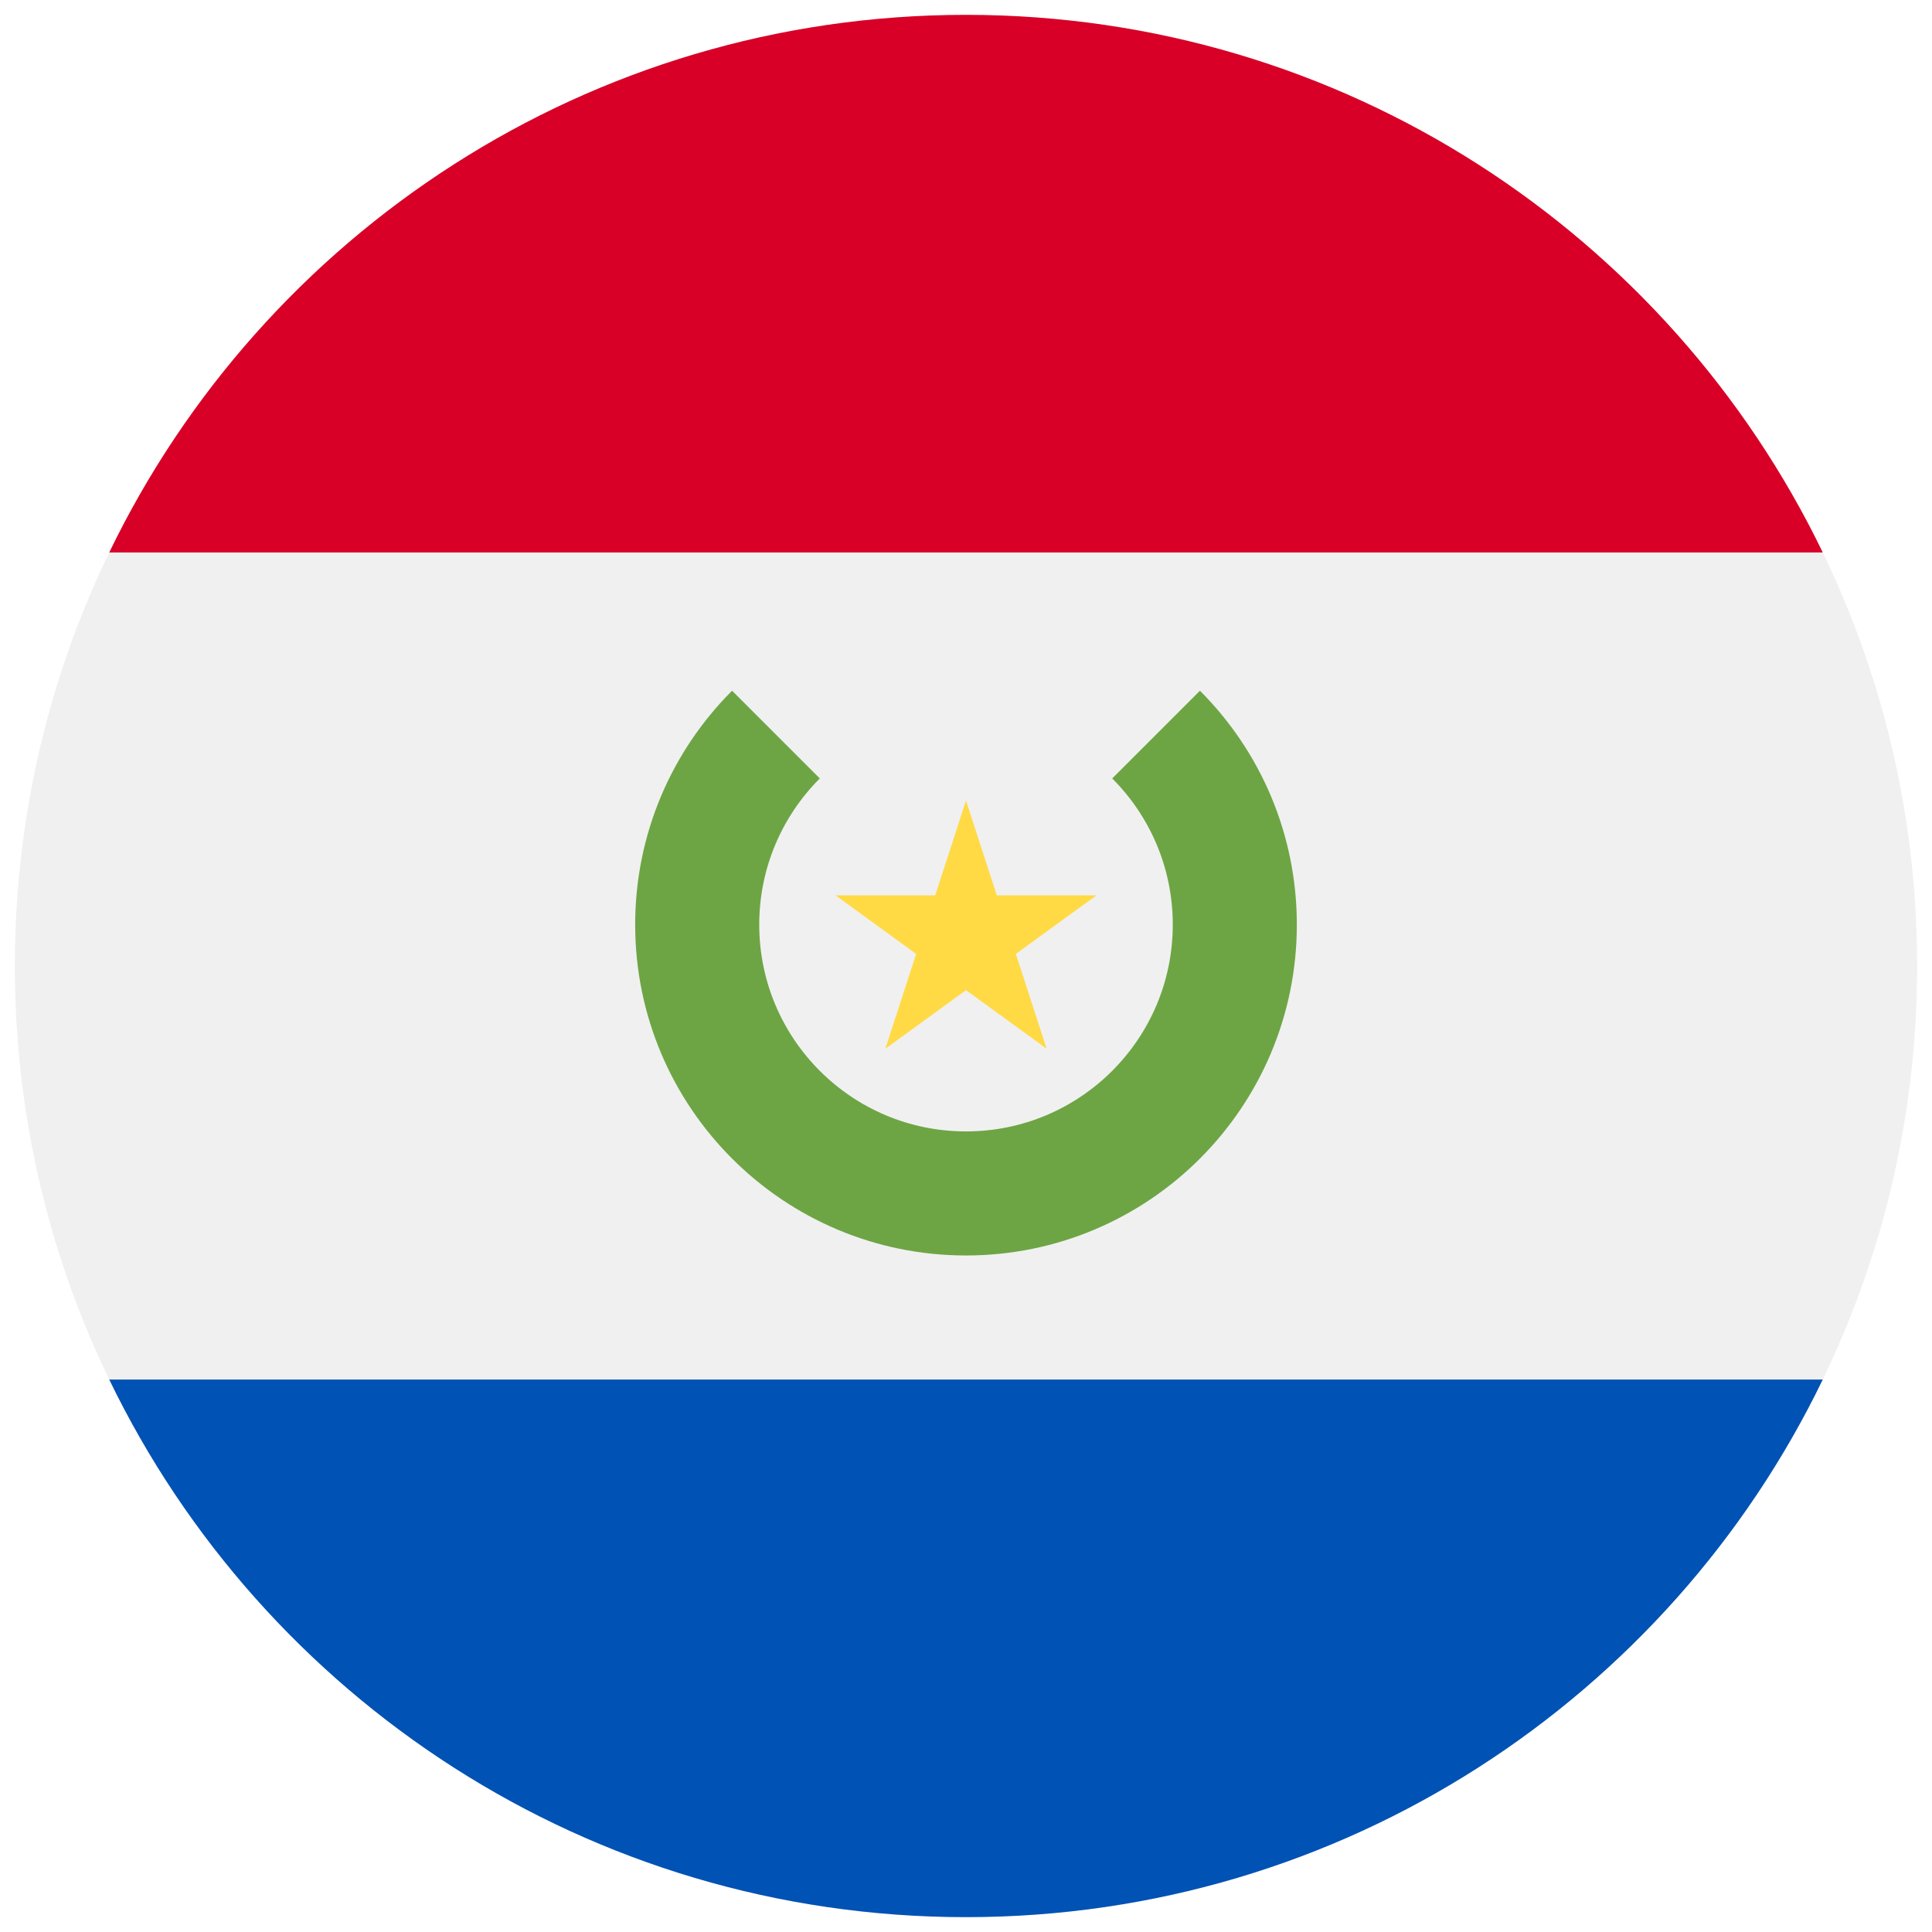 <svg width="520" height="520" viewBox="0 0 520 520" fill="none" xmlns="http://www.w3.org/2000/svg">
<g clip-path="url(#clip0_105_2212)" filter="url(#filter0_d_105_2212)">
<path d="M260 512C401.385 512 516 397.385 516 256C516 114.615 401.385 0 260 0C118.615 0 4 114.615 4 256C4 397.385 118.615 512 260 512Z" fill="#F0F0F0"/>
<path d="M260 0C158.506 0 70.81 59.065 29.402 144.696H490.597C449.19 59.065 361.493 0 260 0Z" fill="#D80027"/>
<path d="M260 512C361.493 512 449.19 452.935 490.598 367.304H29.402C70.81 452.935 158.506 512 260 512Z" fill="#0052B4"/>
<path d="M322.963 181.907L299.352 205.518C309.423 215.589 315.653 229.502 315.653 244.87C315.653 275.606 290.736 300.522 260.001 300.522C229.266 300.522 204.349 275.605 204.349 244.87C204.349 229.502 210.579 215.589 220.65 205.518L197.039 181.907C180.924 198.019 170.958 220.28 170.958 244.87C170.958 294.048 210.824 333.913 260.001 333.913C309.178 333.913 349.044 294.047 349.044 244.87C349.043 220.28 339.077 198.019 322.963 181.907Z" fill="#6DA544"/>
<path d="M260 211.478L268.289 236.988H295.11L273.411 252.752L281.7 278.261L260 262.496L238.3 278.261L246.589 252.752L224.89 236.988H251.711L260 211.478Z" fill="#FFDA44"/>
</g>
<defs>
<filter id="filter0_d_105_2212" x="0" y="0" width="520" height="520" filterUnits="userSpaceOnUse" color-interpolation-filters="sRGB">
<feFlood flood-opacity="0" result="BackgroundImageFix"/>
<feColorMatrix in="SourceAlpha" type="matrix" values="0 0 0 0 0 0 0 0 0 0 0 0 0 0 0 0 0 0 127 0" result="hardAlpha"/>
<feOffset dy="4"/>
<feGaussianBlur stdDeviation="2"/>
<feComposite in2="hardAlpha" operator="out"/>
<feColorMatrix type="matrix" values="0 0 0 0 0 0 0 0 0 0 0 0 0 0 0 0 0 0 0.25 0"/>
<feBlend mode="normal" in2="BackgroundImageFix" result="effect1_dropShadow_105_2212"/>
<feBlend mode="normal" in="SourceGraphic" in2="effect1_dropShadow_105_2212" result="shape"/>
</filter>
<clipPath id="clip0_105_2212">
<rect width="512" height="512" fill="white" transform="translate(4)"/>
</clipPath>
</defs>
</svg>
